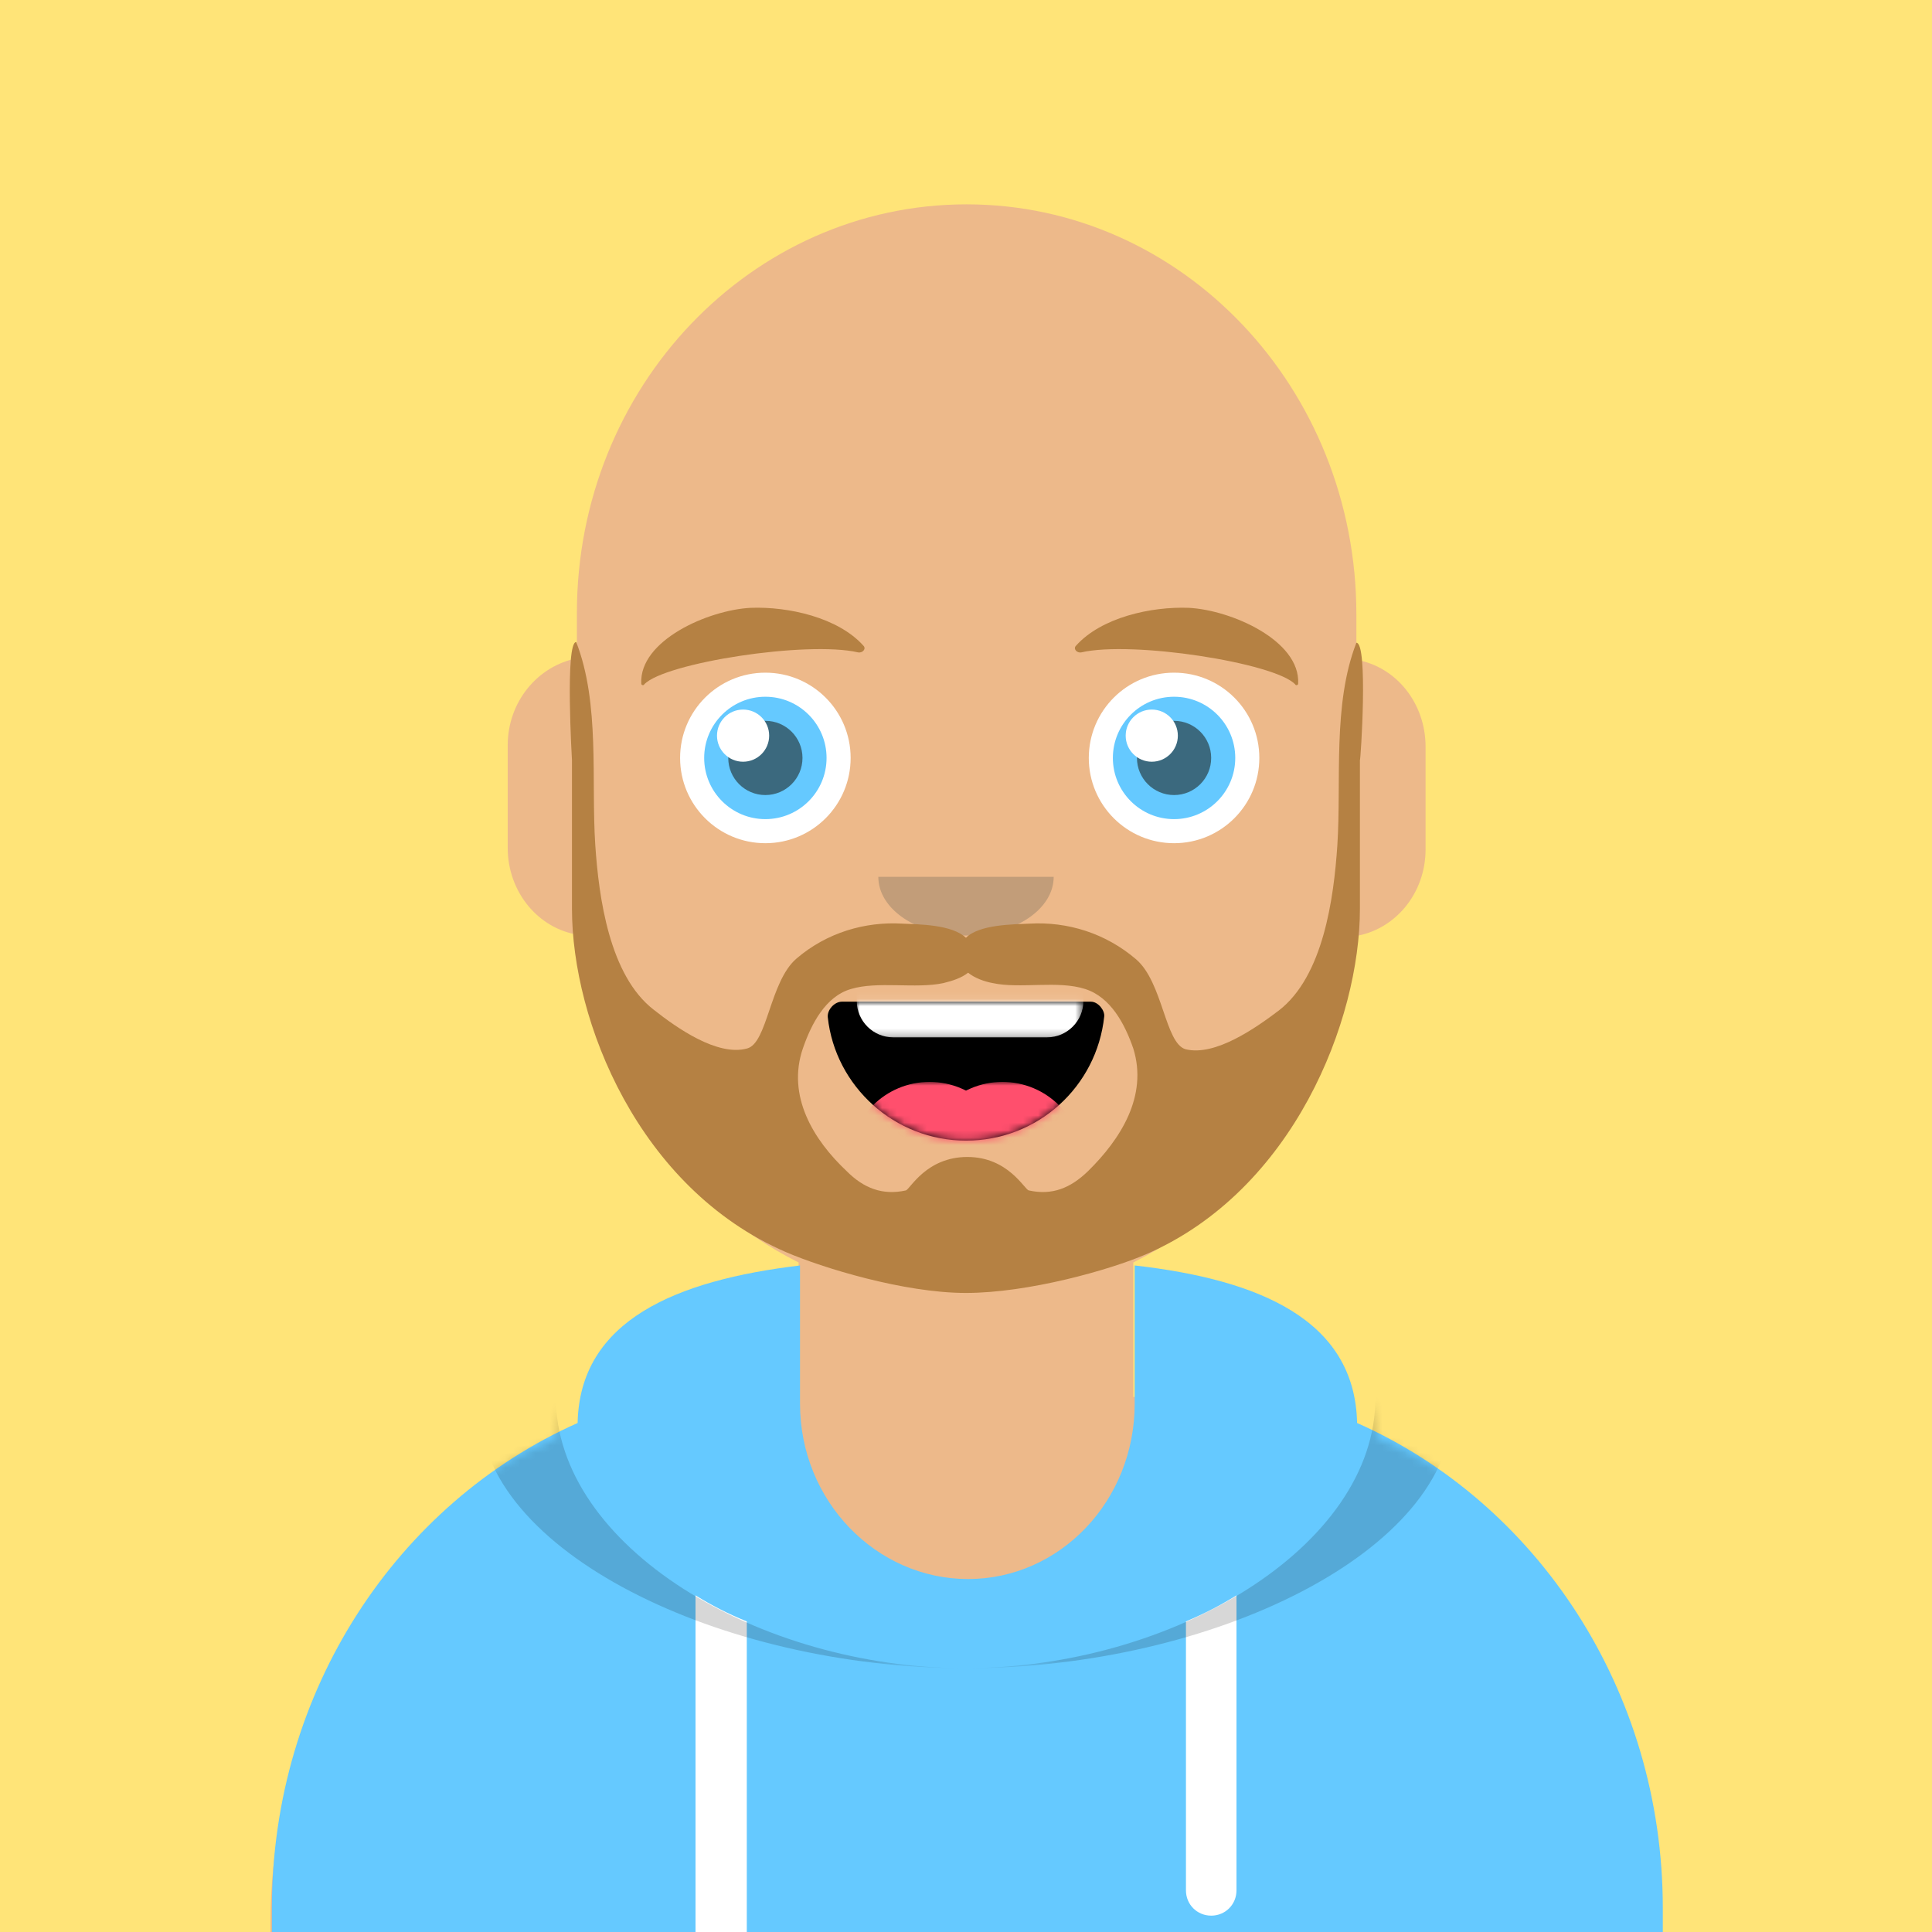 <?xml version="1.0" encoding="utf-8"?>
<svg version="1.1" xmlns="http://www.w3.org/2000/svg" xmlns:xlink="http://www.w3.org/1999/xlink" viewBox="0 0 260 260" xml:space="preserve">
	<defs>
		<g id="eye">
			<circle fill="white" cx="0" cy="0" r="11.475" />
			<circle fill="#65C9FF" cx="0" cy="0" r="8.235" />
			<circle fill="#3B697E" cx="0" cy="0" r="4.995" />
			<circle fill="white" cx="-3" cy="-3" r="3.51" />
		</g>
	</defs>
	<rect fill="#FFE478" width="260" height="260" />
	<g transform="translate(0 -10)">
		<g id="skin" transform="translate(5 12)">
			<path fill="#EDB98A" d="M147.511,167.9 V186 h3.706 c37.247,0 67.367,31.7 67.367,70.9 v8.9 h-187.183 v-8.9 c0,-39.2 30.12,-70.9 67.367,-70.9 h3.706 v-18.1 c-16.153,-8.1 -27.745,-24.5 -29.645,-44.1 C67.506,123 63.326,118.1 63.325,112.1 V98.3 c0,-5.9 4.086,-10.7 9.311,-11.7 v-6.1 C72.637,50.1 96.106,25.5 125.087,25.5 s52.449,24.7 52.449,55.2 v6.1 c5.321,0.9 9.312,5.8 9.312,11.7 v13.8 c0,6 -4.181,10.9 -9.597,11.7 C175.256,143.3 163.663,159.8 147.511,167.9 L147.511,167.9 z" />
		</g>
		<g id="hoodie" transform="translate(0 170)">
			<path fill="#65C9FF" transform="translate(5 -160)" d="M102.663,170.3 c-16.723,2 -29.645,7.4 -29.93,21.2 c-24.229,10.8 -41.142,36 -41.142,65.3 v8.9 h187.183 v-8.9 c0,-29.4 -17.008,-54.6 -41.142,-65.3 c-0.285,-13.9 -13.207,-19.3 -29.93,-21.2 v18.6 c0,13.1 -10.072,23.6 -22.424,23.6 S102.663,202 102.663,188.9 C102.663,188.9 102.663,170.3 102.663,170.3 z" />
			<path fill="white" d="M100.5,58.2v47.5h-6.9V54.7C95.7,56,98,57.2,100.5,58.2L100.5,58.2z M166.4,54.7v39.7c0,1.9-1.5,3.4-3.4,3.4
		c-1.9,0-3.4-1.5-3.4-3.4V58.2C162,57.2,164.3,56,166.4,54.7L166.4,54.7z" />
			<mask id="m1" maskUnits="userSpaceOnUse" x="64.5" y="10" width="131" height="54.4">
				<path fill="#65C9FF" d="M106.4,12.3c-17.6,2-31.2,7.4-31.5,21.2c-25.5,10.8-43.3,36-43.3,65.3v8.9h197v-8.9
				c0-29.4-17.9-54.6-43.3-65.3c-0.3-13.9-13.9-19.3-31.5-21.2v18.6c0,13.1-10.6,23.6-23.6,23.6S106.4,42,106.4,28.9
				C106.4,28.9,106.4,10.3,106.4,10.3z" />
			</mask>
			<path mask="url(#m1)" fill-opacity="0.16" d="M89.6,10c-14.8,2.8-25.1,8.4-25.1,19.3c0,19.4,32.5,35.2,65.5,35.2s65.5-15.7,65.5-35.2
		c0-10.9-10.3-16.5-25.1-19.3c8.9,3.3,14.7,8.8,14.7,18.1c0,20.1-27.4,36.4-55.2,36.4S74.8,48.1,74.8,28
		C74.8,18.8,80.6,13.3,89.6,10L89.6,10z" />
		</g>
		<g transform="translate(76 82)">
			<g id="mouth" transform="translate(2 52)">
				<path d="M33.4,12.9c1,9.3,9,16.6,18.6,16.6c9.7,0,17.6-7.3,18.6-16.7c0.1-0.8-0.8-2-1.8-2H35.3C34.3,10.8,33.3,11.9,33.4,12.9z" />
				<mask id="m4" maskUnits="userSpaceOnUse" x="37.2" y="-0.1" width="30.5" height="15.8">
					<path fill="white" d="M33.4,12.9c1,9.3,9,16.6,18.6,16.6c9.7,0,17.6-7.3,18.6-16.7c0.1-0.8-0.8-2-1.8-2H35.3
				C34.3,10.8,33.3,11.9,33.4,12.9z" />
				</mask>
				<path mask="url(#m4)" fill="white" d="M42.2-0.1h20.7c2.7,0,4.9,2.2,4.9,4.9v5.9c0,2.7-2.2,4.9-4.9,4.9H42.2c-2.7,0-4.9-2.2-4.9-4.9V4.9
			C37.2,2.1,39.4-0.1,42.2-0.1z" />
				<mask id="m5" maskUnits="userSpaceOnUse" x="36.2" y="21.6" width="31.5" height="21.7">
					<path fill="white" d="M33.4,12.9c1,9.3,9,16.6,18.6,16.6c9.7,0,17.6-7.3,18.6-16.7c0.1-0.8-0.8-2-1.8-2H35.3
				C34.3,10.8,33.3,11.9,33.4,12.9z" />
				</mask>
				<g name="tongue" mask="url(#m5)">
					<g transform="translate(38 24)">
						<circle fill="#FF4F6D" cx="9.1" cy="8.4" r="10.8" />
						<circle fill="#FF4F6D" cx="18.9" cy="8.4" r="10.8" />
					</g>
				</g>
			</g>
			<path id="nose" fill="#C29D79" d="M14.2,6c0,4.4,5.3,7.9,11.8,7.9S37.8,10.4,37.8,6" transform="translate(28 40)" />
			<g id="eyes" transform="translate(27 30)">
				<use xlink:href="#eye" />
				<use xlink:href="#eye" transform="translate(55 0)" />
			</g>
			<g id="eyebrows">
				<path fill="#B58143" d="M25,9.8c-5.7,0.3-15,4.4-14.7,10.2c0,0.2,0.3,0.3,0.4,0.1c2.7-2.9,22-5.9,28.8-4.3c0.6,0.1,1.1-0.5,0.7-0.9
			C36.8,11.1,30.1,9.6,25,9.8" />
				<path fill="#B58143" d="M84,9.8c5.7,0.3,15,4.4,14.7,10.2c0,0.2-0.3,0.3-0.4,0.1c-2.7-2.9-22-5.9-28.8-4.3c-0.6,0.1-1.1-0.5-0.7-0.9
			C72.2,11.1,78.9,9.6,84,9.8" />
			</g>
		</g>
		<g id="beard" transform="translate(5 10)">
			<path fill="#B58143" d="M141.43,157.6 c-2.375,2.3 -4.846,3.3 -7.981,2.6 c-0.57,-0.1 -2.755,-4.5 -8.266,-4.5 c-5.511,0 -7.696,4.3 -8.266,4.5 c-3.136,0.7 -5.701,-0.3 -7.981,-2.6 c-4.466,-4.2 -8.076,-10.1 -5.891,-16.5 c1.14,-3.3 3.041,-7 6.461,-8 c3.611,-1.1 8.742,0 12.447,-0.8 c1.235,-0.3 2.47,-0.7 3.326,-1.4 c0.855,0.7 2.185,1.2 3.326,1.4 c3.706,0.8 8.742,-0.4 12.447,0.8 c3.421,1.1 5.321,4.7 6.461,8 C149.506,147.5 145.8,153.3 141.43,157.6 M177.536,86.5 c-3.231,8.3 -1.995,18.6 -2.565,27.3 c-0.475,7.1 -1.9,17.6 -7.886,22.2 c-3.041,2.3 -8.552,6.2 -12.542,5.2 c-2.755,-0.8 -3.041,-9 -6.651,-12.1 c-4.086,-3.5 -9.217,-5.1 -14.348,-4.8 c-2.185,0.1 -6.746,0.1 -8.552,1.9 c-1.9,-1.8 -6.366,-1.8 -8.552,-1.9 C111.404,124 106.273,125.5 102.188,129 c-3.611,3.1 -3.896,11.4 -6.651,12.1 c-3.991,1.1 -9.502,-2.8 -12.542,-5.2 c-5.986,-4.6 -7.411,-15.1 -7.886,-22.2 c-0.57,-8.7 0.665,-19 -2.565,-27.3 c-1.52,0 -0.57,15.9 -0.57,15.9 v20 c0,15.1 8.932,37.6 28.79,46.2 c4.846,2.1 15.868,5.5 24.229,5.5 s19.383,-3.1 24.229,-5.2 c19.859,-8.6 28.79,-31.5 28.79,-46.5 v-20 C178.106,102.4 179.151,86.5 177.536,86.5" />
		</g>
	</g>
</svg>
